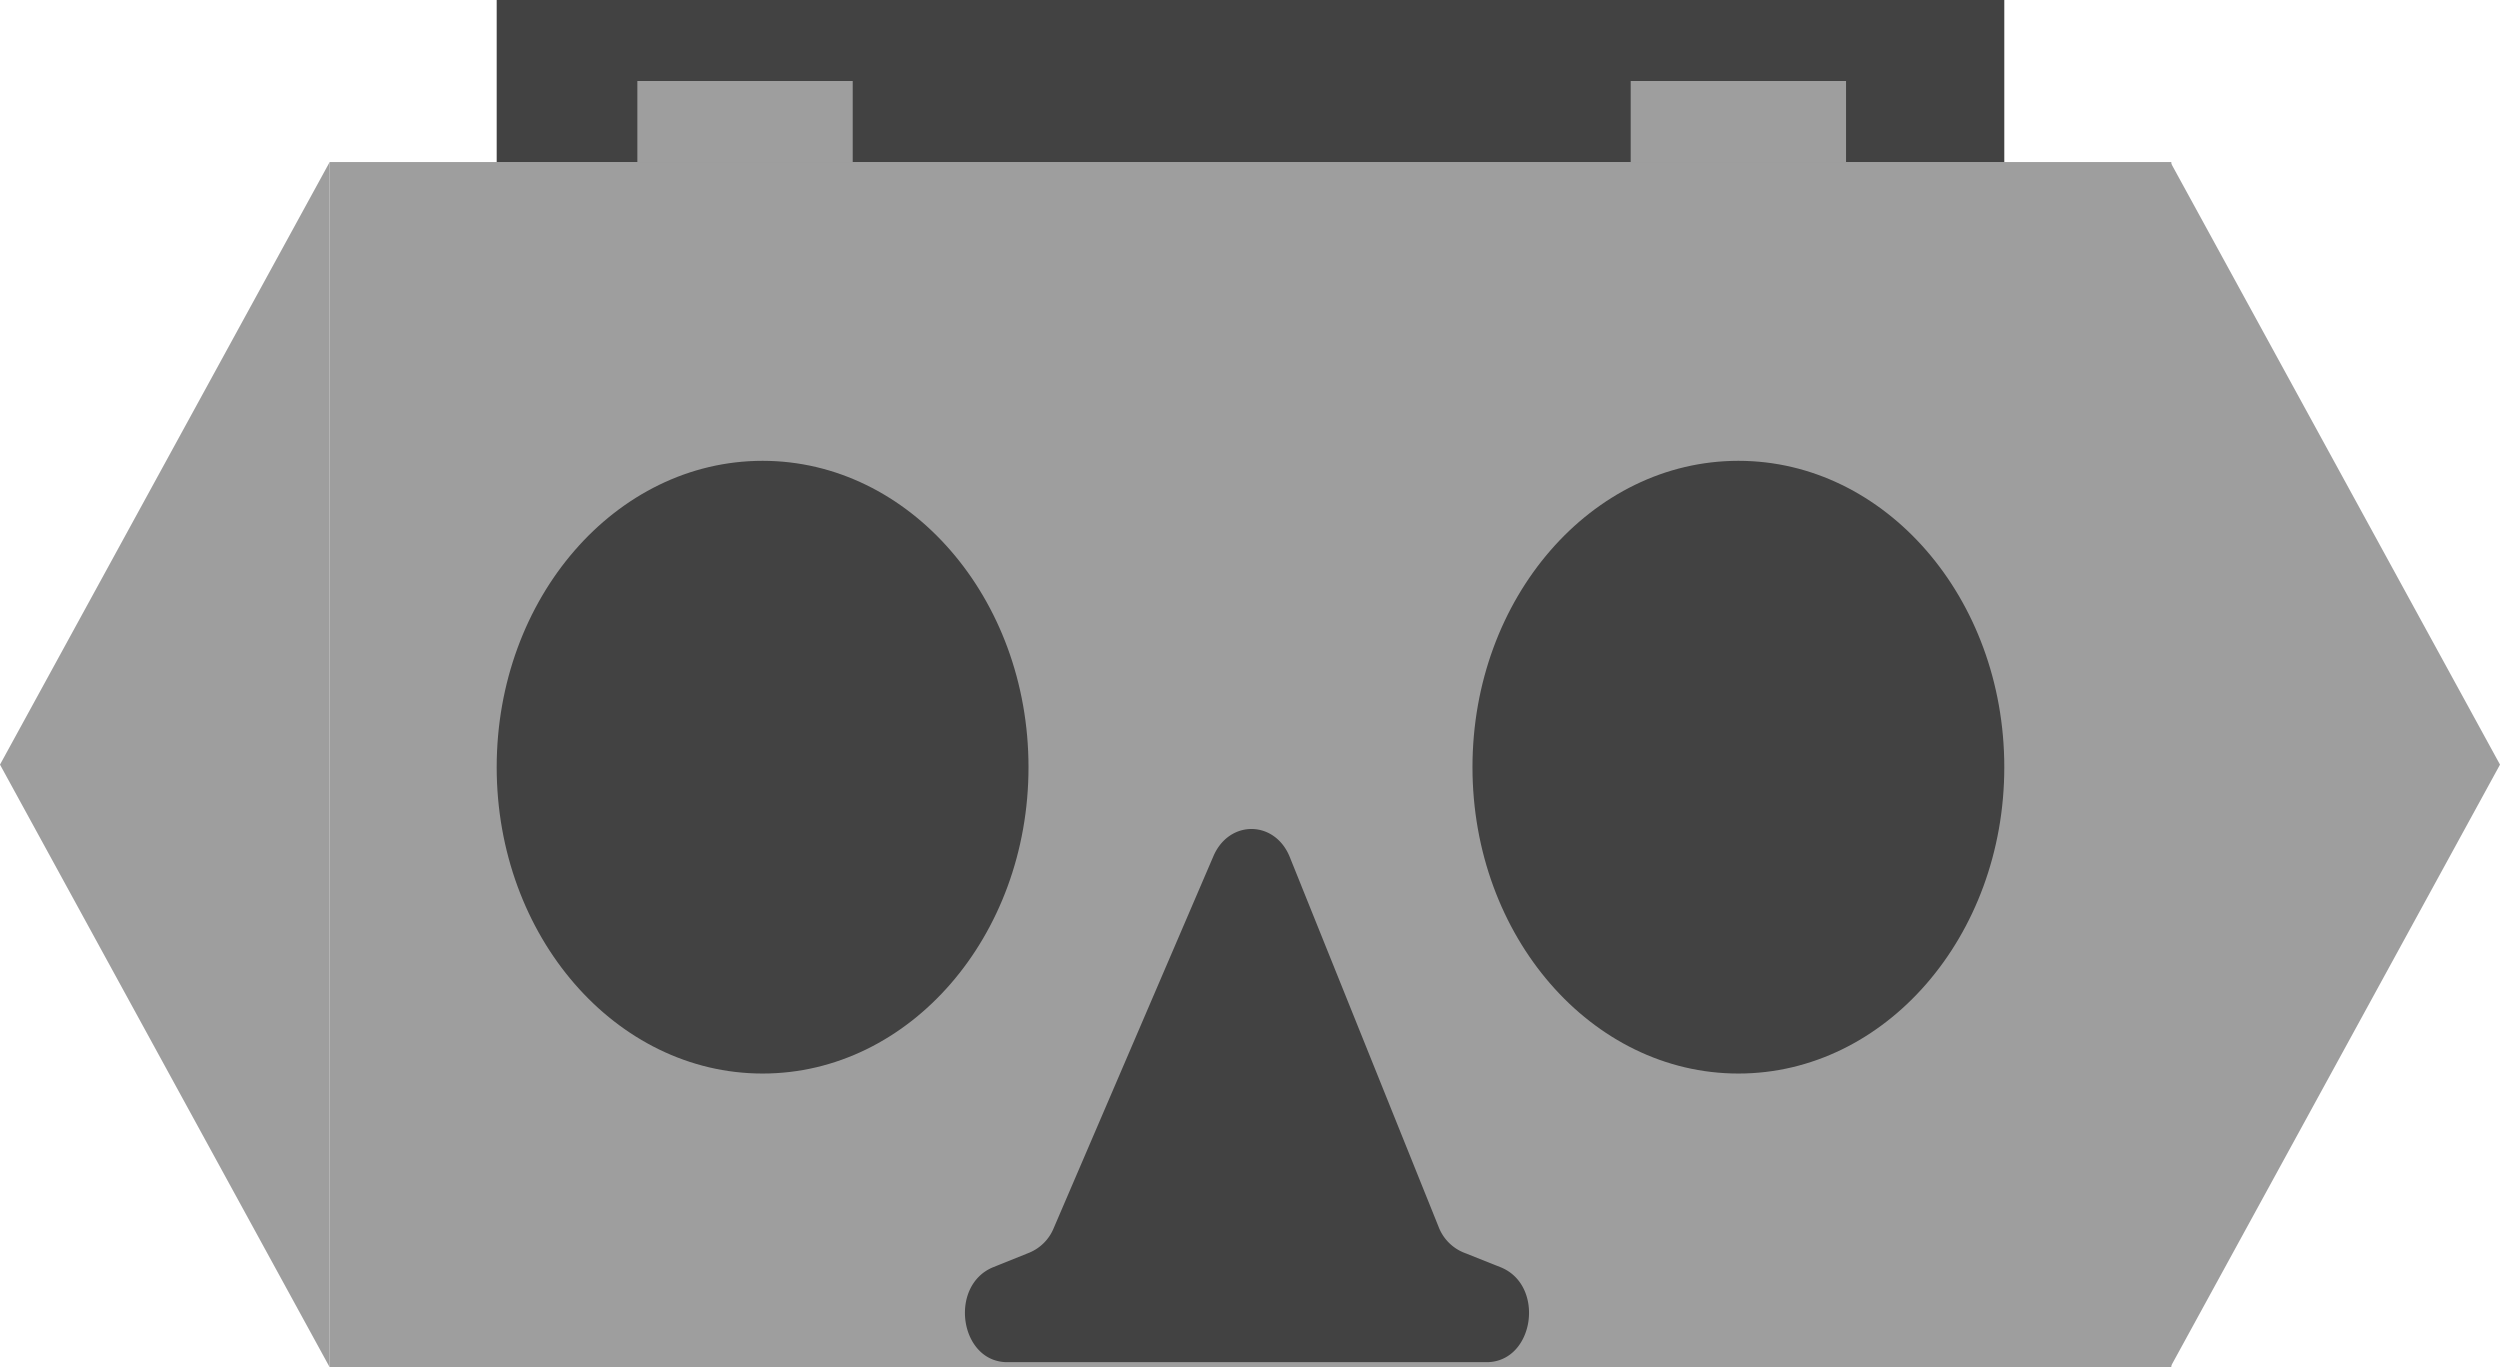 <svg id="Layer_1" data-name="Layer 1" xmlns="http://www.w3.org/2000/svg" viewBox="0 0 507.41 277.5"><defs><style>.cls-1{fill:#9e9e9e;}.cls-2{fill:#424242;}</style></defs><title>VRHeadset</title><rect class="cls-1" x="66.91" y="32.89" width="373.79" height="244.61"/><line class="cls-1" x1="67.35" y1="155.19" x2="440.7" y2="155.19"/><polygon class="cls-1" points="0 155.19 66.91 277.5 66.91 32.89 0 155.19"/><polygon class="cls-1" points="507.41 155.19 440.5 32.89 440.5 277.5 507.41 155.19"/><path class="cls-2" d="M215.94,276.47h97.28c9.72,0,12-15.65,2.79-19.29l-7.54-3a9.17,9.17,0,0,1-5-5.21L273.3,174c-3-7.55-12.31-7.69-15.52-.23l-32.41,75.48a9.14,9.14,0,0,1-4.84,4.95l-7.46,3C204,260.93,206.27,276.47,215.94,276.47Z" transform="translate(-11.5)"/><ellipse class="cls-2" cx="154.78" cy="155.71" rx="53.97" ry="62.18"/><ellipse class="cls-2" cx="352.83" cy="155.71" rx="53.97" ry="62.18"/><rect class="cls-2" x="100.81" width="305.99" height="32.89"/><rect class="cls-1" x="129.36" y="16.44" width="43.71" height="16.44"/><rect class="cls-1" x="330.97" y="16.44" width="43.71" height="16.44"/></svg>